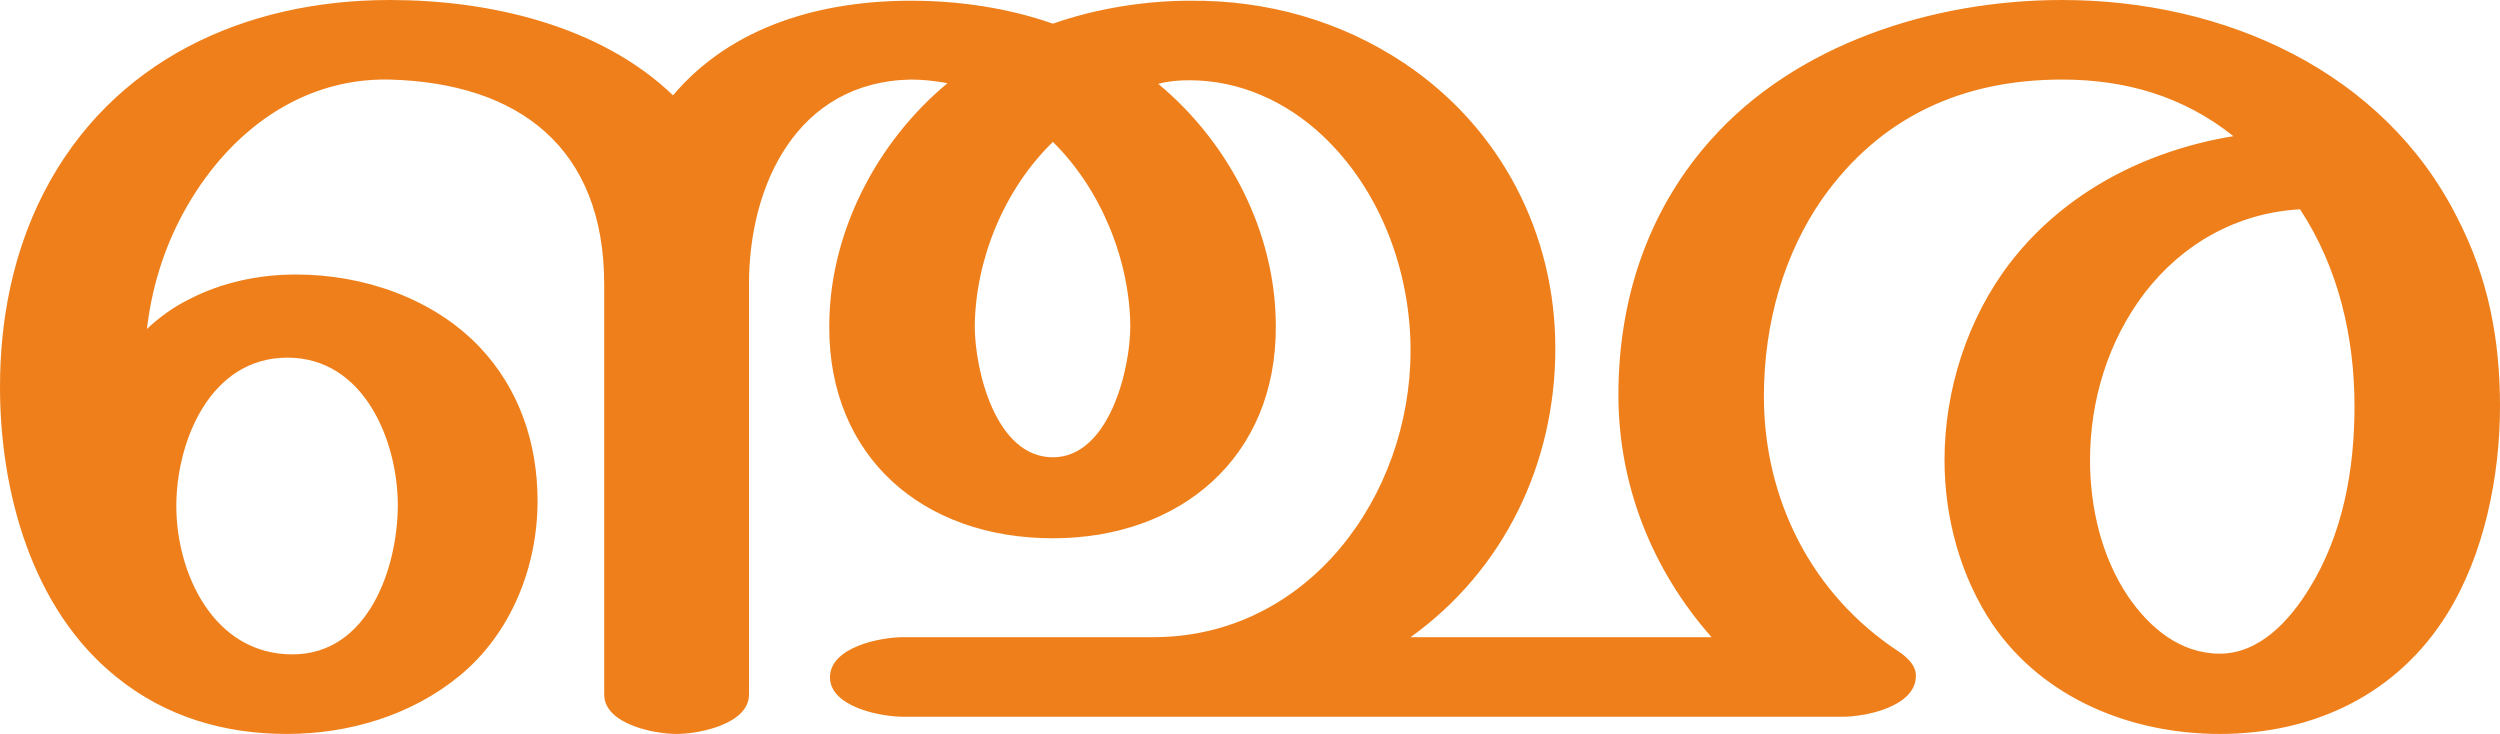 <?xml version="1.0" encoding="UTF-8"?>
<!DOCTYPE svg PUBLIC "-//W3C//DTD SVG 1.1//EN" "http://www.w3.org/Graphics/SVG/1.1/DTD/svg11.dtd">
<!-- Creator: CorelDRAW X8 -->
<svg xmlns="http://www.w3.org/2000/svg" xml:space="preserve" width="3488px" height="1024px" version="1.1" style="shape-rendering:geometricPrecision; text-rendering:geometricPrecision; image-rendering:optimizeQuality; fill-rule:evenodd; clip-rule:evenodd"
viewBox="0 0 3488 1024"
 xmlns:xlink="http://www.w3.org/1999/xlink">
 <defs>
  <style type="text/css">
   <![CDATA[
    .fil0 {fill:#EF7F1A;fill-rule:nonzero}
   ]]>
  </style>
 </defs>
 <g id="Layer_x0020_1">
  <path class="fil0" d="M3097 1024c132,0 248,-56 317,-167 52,-83 74,-193 74,-290 0,-93 -16,-179 -60,-264 -103,-204 -325,-303 -551,-303 -183,0 -372,63 -489,194 -81,90 -130,211 -130,357 0,126 47,244 130,338l-420 0c131,-94 202,-243 202,-403 0,-159 -75,-307 -211,-398 -89,-59 -191,-88 -299,-87 -63,0 -131,11 -191,32 -63,-22 -131,-32 -198,-32 -125,0 -250,35 -332,132 -102,-98 -257,-133 -395,-133 -202,0 -388,84 -483,269 -43,84 -61,177 -61,271 0,145 44,310 163,405 68,55 150,79 237,79 87,0 174,-26 241,-81 72,-59 109,-152 109,-244 0,-80 -25,-156 -81,-215 -65,-68 -162,-101 -256,-101 -52,0 -104,11 -150,35 -22,11 -41,25 -58,41 6,-52 21,-104 45,-151 58,-114 162,-200 294,-197 180,5 299,95 299,286l0 572c0,41 69,55 101,55 32,0 101,-14 101,-55l0 -573c0,-138 67,-282 226,-285 17,0 34,2 51,5 -100,83 -165,210 -165,339 -1,182 130,296 312,296 178,0 312,-113 311,-296 0,-129 -64,-255 -164,-338 15,-4 29,-5 44,-5 70,0 135,30 185,77 82,77 123,191 123,300 0,203 -143,400 -359,400l-349 0c-32,0 -102,14 -102,56 0,41 70,55 102,55l1311 0c32,0 101,-14 102,-56 1,-13 -9,-25 -24,-35 -122,-80 -188,-213 -188,-356 0,-104 29,-200 81,-275 81,-115 196,-167 335,-167 88,0 169,23 239,79 -122,20 -235,78 -311,176 -60,78 -92,178 -92,276 0,80 22,162 67,229 71,104 194,153 317,153zm-1628 -386c-80,0 -109,-122 -109,-183 1,-93 41,-191 109,-257 67,66 107,164 108,257 0,61 -30,183 -108,183zm1628 274c-55,0 -98,-36 -128,-80 -37,-55 -53,-124 -53,-190 0,-83 25,-166 76,-233 53,-69 129,-112 217,-117 54,82 76,179 76,275 0,88 -16,178 -63,254 -27,44 -69,91 -125,91zm-2689 1c-110,0 -162,-113 -162,-207 0,-90 47,-207 155,-207 107,0 154,116 154,206 0,85 -40,208 -147,208z"/>
 </g>
</svg>
